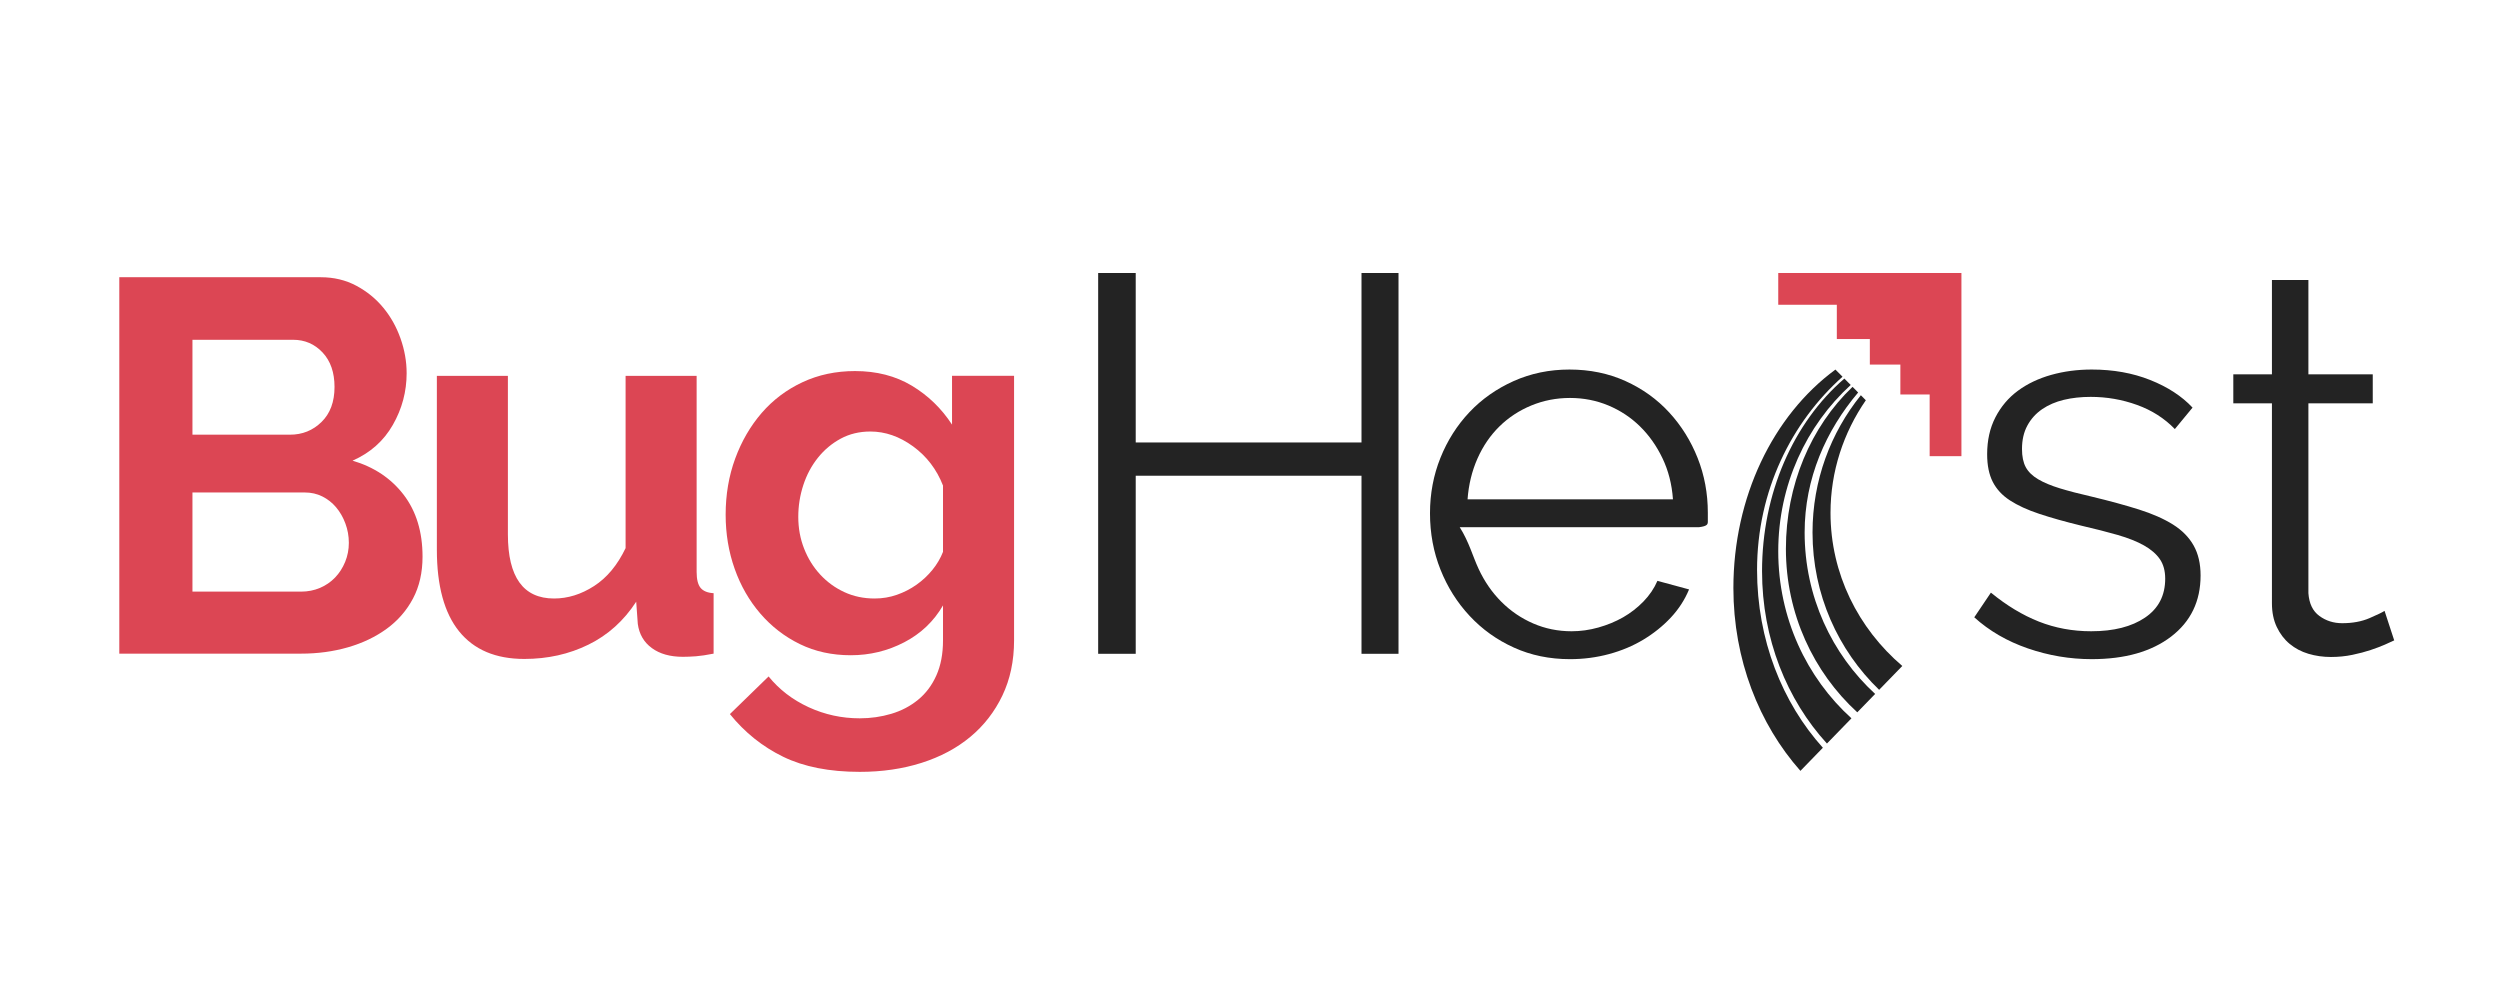 <?xml version="1.0" encoding="UTF-8" standalone="no"?>
<svg
   xmlns:dc="http://purl.org/dc/elements/1.1/"
   xmlns:cc="http://creativecommons.org/ns#"
   xmlns:rdf="http://www.w3.org/1999/02/22-rdf-syntax-ns#"
   xmlns:svg="http://www.w3.org/2000/svg"
   xmlns="http://www.w3.org/2000/svg"
   xmlns:sodipodi="http://sodipodi.sourceforge.net/DTD/sodipodi-0.dtd"
   xmlns:inkscape="http://www.inkscape.org/namespaces/inkscape"
   version="1.1"
   id="svg2"
   xml:space="preserve"
   width="479.08"
   height="192.12"
   viewBox="0 0 479.08 192.12"
   sodipodi:docname="5x2.ai"><defs
     id="defs6"><clipPath
       clipPathUnits="userSpaceOnUse"
       id="clipPath18"><path
         d="M 0,144.09 H 359.31 V 0 H 0 Z"
         id="path16" /></clipPath></defs><sodipodi:namedview
     pagecolor="#ffffff"
     bordercolor="#666666"
     borderopacity="1"
     objecttolerance="10"
     gridtolerance="10"
     guidetolerance="10"
     inkscape:pageopacity="0"
     inkscape:pageshadow="2"
     inkscape:window-width="640"
     inkscape:window-height="480"
     id="namedview4" /><g
     id="g10"
     inkscape:groupmode="layer"
     inkscape:label="Logo5x2"
     transform="matrix(1.333,0,0,-1.333,0,192.12)"><g
       id="g12"><g
         id="g14"
         clip-path="url(#clipPath18)"><g
           id="g20"
           transform="translate(50.15,66.086)"><path
             d="m 0,0 c 0,0.965 -0.165,1.896 -0.496,2.782 -0.329,0.89 -0.775,1.665 -1.334,2.326 -0.558,0.661 -1.218,1.182 -1.982,1.563 -0.762,0.381 -1.6,0.571 -2.515,0.571 H -22.483 V -7.012 H -6.86 c 0.964,0 1.867,0.18 2.708,0.533 0.837,0.358 1.559,0.854 2.171,1.49 0.61,0.633 1.091,1.383 1.448,2.248 C -0.18,-1.879 0,-0.964 0,0 M -22.483,29.192 V 15.55 H -8.46 c 1.777,0 3.29,0.607 4.534,1.829 1.246,1.219 1.867,2.897 1.867,5.03 0,2.081 -0.571,3.734 -1.712,4.953 -1.145,1.219 -2.556,1.83 -4.23,1.83 z M 10.594,-1.981 c 0,-2.286 -0.456,-4.292 -1.371,-6.02 -0.915,-1.728 -2.174,-3.176 -3.774,-4.345 -1.6,-1.169 -3.455,-2.055 -5.564,-2.667 -2.109,-0.61 -4.357,-0.915 -6.745,-0.915 H -33 v 54.113 h 28.962 c 1.876,0 3.582,-0.406 5.105,-1.219 1.526,-0.815 2.819,-1.866 3.886,-3.163 1.069,-1.296 1.894,-2.769 2.477,-4.422 0.583,-1.65 0.878,-3.315 0.878,-4.99 0,-2.642 -0.661,-5.12 -1.982,-7.431 C 5.005,14.647 3.073,12.932 0.533,11.816 3.631,10.901 6.084,9.26 7.889,6.9 9.691,4.537 10.594,1.575 10.594,-1.981"
             style="fill:#dc4654;fill-opacity:1;fill-rule:nonzero;stroke:none"
             id="path22" /></g><g
           id="g24"
           transform="translate(75.378,49.396)"><path
             d="m 0,0 c -4.115,0 -7.238,1.321 -9.375,3.964 -2.133,2.641 -3.2,6.556 -3.2,11.737 V 40.7 H -2.363 V 17.912 c 0,-6.149 2.211,-9.223 6.634,-9.223 1.981,0 3.898,0.596 5.752,1.79 1.855,1.194 3.365,3.011 4.534,5.452 V 40.7 H 24.77 V 12.501 c 0,-1.066 0.191,-1.83 0.573,-2.289 0.382,-0.455 1.002,-0.71 1.867,-0.76 V 0.763 C 26.193,0.562 25.343,0.435 24.658,0.382 23.969,0.332 23.349,0.307 22.791,0.307 c -1.83,0 -3.318,0.419 -4.46,1.256 C 17.187,2.4 16.514,3.558 16.312,5.03 l -0.229,3.2 C 14.303,5.489 12.017,3.43 9.223,2.06 6.429,0.686 3.355,0 0,0"
             style="fill:#dc4654;fill-opacity:1;fill-rule:nonzero;stroke:none"
             id="path26" /></g><g
           id="g28"
           transform="translate(125.736,58.085)"><path
             d="m 0,0 c 1.116,0 2.183,0.177 3.2,0.533 1.017,0.354 1.957,0.838 2.822,1.448 0.862,0.609 1.625,1.322 2.286,2.134 0.66,0.813 1.169,1.678 1.523,2.593 v 9.527 c -0.912,2.335 -2.351,4.214 -4.305,5.638 -1.957,1.423 -4.001,2.133 -6.134,2.133 -1.579,0 -2.999,-0.34 -4.27,-1.026 -1.269,-0.688 -2.364,-1.604 -3.275,-2.745 -0.915,-1.144 -1.616,-2.453 -2.097,-3.926 -0.483,-1.473 -0.725,-2.998 -0.725,-4.571 0,-1.628 0.279,-3.151 0.84,-4.574 C -9.577,5.74 -8.801,4.497 -7.812,3.43 -6.82,2.363 -5.666,1.522 -4.345,0.915 -3.024,0.304 -1.576,0 0,0 m -3.43,-8.156 c -2.692,0 -5.133,0.534 -7.316,1.6 -2.186,1.067 -4.078,2.528 -5.678,4.382 -1.6,1.855 -2.835,4.004 -3.697,6.442 -0.865,2.44 -1.296,5.03 -1.296,7.774 0,2.896 0.459,5.588 1.374,8.079 0.915,2.49 2.183,4.673 3.808,6.556 1.628,1.876 3.585,3.352 5.871,4.419 2.285,1.067 4.8,1.6 7.545,1.6 3.098,0 5.818,-0.698 8.153,-2.096 2.338,-1.399 4.27,-3.266 5.793,-5.601 v 7.012 h 8.919 V -6.022 c 0,-2.947 -0.562,-5.588 -1.678,-7.927 -1.119,-2.335 -2.655,-4.317 -4.611,-5.942 -1.957,-1.628 -4.296,-2.872 -7.012,-3.737 -2.72,-0.862 -5.679,-1.293 -8.879,-1.293 -4.369,0 -8.041,0.723 -11.012,2.171 -2.974,1.448 -5.526,3.495 -7.66,6.134 l 5.563,5.412 c 1.523,-1.88 3.443,-3.353 5.753,-4.42 2.314,-1.066 4.763,-1.6 7.356,-1.6 1.575,0 3.086,0.217 4.534,0.649 1.448,0.43 2.732,1.103 3.849,2.018 1.119,0.915 1.994,2.084 2.629,3.504 0.636,1.424 0.953,3.102 0.953,5.031 v 5.03 C 8.509,-3.277 6.655,-5.042 4.267,-6.289 1.879,-7.532 -0.686,-8.156 -3.43,-8.156"
             style="fill:#dc4654;fill-opacity:1;fill-rule:nonzero;stroke:none"
             id="path30" /></g><g
           id="g32"
           transform="translate(201.05,104.881)"><path
             d="m 0,0 v -54.742 h -5.321 v 25.597 h -32.458 v -25.597 h -5.399 V 0 h 5.399 v -24.364 h 32.458 l 0,24.364 z"
             style="fill:#232323;fill-opacity:1;fill-rule:nonzero;stroke:none"
             id="path34" /></g><g
           id="g36"
           transform="translate(240.504,72.344)"><path
             d="m 0,0 c -0.153,2.159 -0.655,4.125 -1.503,5.898 -0.847,1.773 -1.926,3.301 -3.237,4.587 -1.312,1.286 -2.826,2.287 -4.549,3.009 -1.723,0.718 -3.561,1.079 -5.513,1.079 -1.954,0 -3.804,-0.361 -5.552,-1.079 -1.748,-0.722 -3.276,-1.723 -4.587,-3.009 C -26.252,9.199 -27.307,7.658 -28.104,5.86 -28.9,4.06 -29.374,2.108 -29.528,0 Z m -14.802,-22.978 c -2.929,0 -5.615,0.553 -8.055,1.661 -2.445,1.104 -4.566,2.619 -6.363,4.548 -1.801,1.927 -3.2,4.148 -4.201,6.667 -1.004,2.519 -1.506,5.217 -1.506,8.098 0,2.826 0.502,5.486 1.506,7.981 1.001,2.491 2.391,4.674 4.163,6.55 1.773,1.876 3.894,3.367 6.36,4.474 2.468,1.104 5.138,1.656 8.018,1.656 2.931,0 5.616,-0.552 8.057,-1.656 2.44,-1.107 4.536,-2.61 6.284,-4.511 C 1.208,10.588 2.569,8.405 3.549,5.936 4.524,3.47 5.014,0.847 5.014,-1.929 v -1.233 c 0,-0.411 -0.029,-0.693 -1.279,-0.847 h -34.387 c 1.357,-2.159 1.855,-4.151 2.706,-5.976 0.846,-1.824 1.938,-3.405 3.275,-4.742 1.336,-1.335 2.864,-2.377 4.586,-3.121 1.723,-0.747 3.562,-1.12 5.516,-1.12 1.283,0 2.569,0.179 3.852,0.54 1.286,0.361 2.469,0.85 3.549,1.465 1.079,0.618 2.055,1.374 2.93,2.275 0.872,0.9 1.54,1.888 2.005,2.967 l 4.548,-1.232 c -0.618,-1.49 -1.493,-2.84 -2.623,-4.048 -1.129,-1.207 -2.44,-2.262 -3.93,-3.162 -1.493,-0.9 -3.137,-1.594 -4.935,-2.08 -1.801,-0.489 -3.677,-0.735 -5.629,-0.735"
             style="fill:#232323;fill-opacity:1;fill-rule:nonzero;stroke:none"
             id="path38" /></g><g
           id="g40"
           transform="translate(300.706,49.367)"><path
             d="m 0,0 c -3.138,0 -6.196,0.515 -9.177,1.544 -2.98,1.026 -5.55,2.517 -7.708,4.471 l 2.391,3.548 c 2.259,-1.851 4.558,-3.241 6.898,-4.164 2.338,-0.924 4.844,-1.389 7.518,-1.389 3.237,0 5.822,0.656 7.749,1.967 1.929,1.311 2.892,3.171 2.892,5.59 0,1.13 -0.257,2.068 -0.772,2.815 -0.515,0.743 -1.273,1.399 -2.274,1.964 -1.001,0.564 -2.262,1.066 -3.778,1.506 -1.518,0.435 -3.278,0.884 -5.283,1.349 -2.311,0.564 -4.316,1.129 -6.014,1.694 -1.694,0.564 -3.096,1.208 -4.201,1.929 -1.107,0.718 -1.926,1.606 -2.466,2.66 -0.539,1.051 -0.809,2.375 -0.809,3.969 0,2.005 0.395,3.777 1.192,5.321 0.797,1.543 1.876,2.814 3.241,3.818 1.362,1.001 2.955,1.76 4.778,2.274 1.826,0.512 3.764,0.769 5.823,0.769 3.084,0 5.886,-0.499 8.404,-1.503 2.517,-1.001 4.549,-2.324 6.09,-3.971 l -2.545,-3.084 c -1.489,1.543 -3.303,2.701 -5.433,3.469 -2.136,0.772 -4.358,1.158 -6.67,1.158 -1.39,0 -2.673,-0.141 -3.856,-0.424 -1.182,-0.285 -2.223,-0.734 -3.121,-1.348 -0.9,-0.619 -1.609,-1.403 -2.121,-2.353 -0.515,-0.951 -0.771,-2.071 -0.771,-3.354 0,-1.079 0.178,-1.955 0.539,-2.623 0.358,-0.668 0.951,-1.246 1.772,-1.735 0.822,-0.486 1.864,-0.922 3.125,-1.308 1.258,-0.386 2.786,-0.785 4.587,-1.195 2.569,-0.618 4.831,-1.233 6.786,-1.851 1.951,-0.618 3.582,-1.337 4.894,-2.159 1.311,-0.822 2.299,-1.826 2.967,-3.008 0.669,-1.183 1.004,-2.62 1.004,-4.318 0,-3.701 -1.415,-6.629 -4.241,-8.79 C 8.583,1.08 4.781,0 0,0"
             style="fill:#232323;fill-opacity:1;fill-rule:nonzero;stroke:none"
             id="path42" /></g><g
           id="g44"
           transform="translate(344.191,52.065)"><path
             d="m 0,0 c -0.308,-0.153 -0.759,-0.357 -1.349,-0.614 -0.589,-0.258 -1.27,-0.515 -2.043,-0.773 -0.771,-0.257 -1.646,-0.489 -2.622,-0.693 -0.976,-0.203 -2.005,-0.307 -3.084,-0.307 -1.13,0 -2.209,0.154 -3.238,0.461 -1.028,0.308 -1.926,0.784 -2.698,1.427 -0.772,0.641 -1.386,1.45 -1.851,2.429 -0.461,0.975 -0.693,2.105 -0.693,3.391 V 34.08 h -5.553 v 4.163 h 5.553 v 13.569 h 5.242 V 38.243 h 9.252 V 34.08 h -9.252 V 6.786 c 0.104,-1.49 0.628,-2.582 1.581,-3.275 0.951,-0.697 2.043,-1.041 3.276,-1.041 1.49,0 2.801,0.241 3.934,0.73 1.129,0.489 1.851,0.835 2.158,1.042 z"
             style="fill:#232323;fill-opacity:1;fill-rule:nonzero;stroke:none"
             id="path46" /></g><g
           id="g48"
           transform="translate(255.641,104.881)"><path
             d="m 0,0 v -4.568 h 8.42 v -4.927 h 4.747 v -3.672 h 4.389 v -4.299 h 4.21 v -8.868 h 4.568 l 0,26.334 z"
             style="fill:#dc4654;fill-opacity:1;fill-rule:nonzero;stroke:none"
             id="path50" /></g><g
           id="g52"
           transform="translate(264.881,89.968)"><path
             d="m 0,0 -1.02,1.029 c -8.997,-6.614 -14.669,-18.36 -14.669,-31.41 0,-10.267 3.684,-19.561 9.636,-26.28 l 3.228,3.322 c -5.831,6.47 -9.461,15.526 -9.461,25.556 0,11.414 4.989,21.272 12.286,27.783"
             style="fill:#232323;fill-opacity:1;fill-rule:nonzero;stroke:none"
             id="path54" /></g><g
           id="g56"
           transform="translate(255.641,64.873)"><path
             d="m 0,0 c 0,9.532 4.033,18.078 10.416,23.909 l -0.911,0.92 C 2.158,18.484 -2.329,8.305 -2.329,-2.865 c 0,-9.706 3.575,-18.477 9.33,-24.774 l 3.523,3.627 C 4.079,-18.177 0,-9.587 0,0"
             style="fill:#232323;fill-opacity:1;fill-rule:nonzero;stroke:none"
             id="path58" /></g><g
           id="g60"
           transform="translate(259.434,67.574)"><path
             d="M 0,0 C 0,7.795 3.063,14.658 7.693,20.126 L 6.888,20.94 C 0.866,15.193 -2.693,6.773 -2.693,-2.343 c 0,-9.35 3.967,-17.744 10.262,-23.508 l 2.569,2.644 C 3.915,-17.493 0,-9.214 0,0"
             style="fill:#232323;fill-opacity:1;fill-rule:nonzero;stroke:none"
             id="path62" /></g><g
           id="g64"
           transform="translate(260.568,67.574)"><path
             d="m 0,0 c 0,-8.903 3.681,-16.93 9.576,-22.617 l 3.33,3.429 c -6.329,5.397 -10.32,13.255 -10.32,22.01 0,5.985 1.876,11.543 5.077,16.19 L 6.949,19.733 C 2.611,14.355 0,7.491 0,0"
             style="fill:#232323;fill-opacity:1;fill-rule:nonzero;stroke:none"
             id="path66" /></g></g></g></g></svg>
